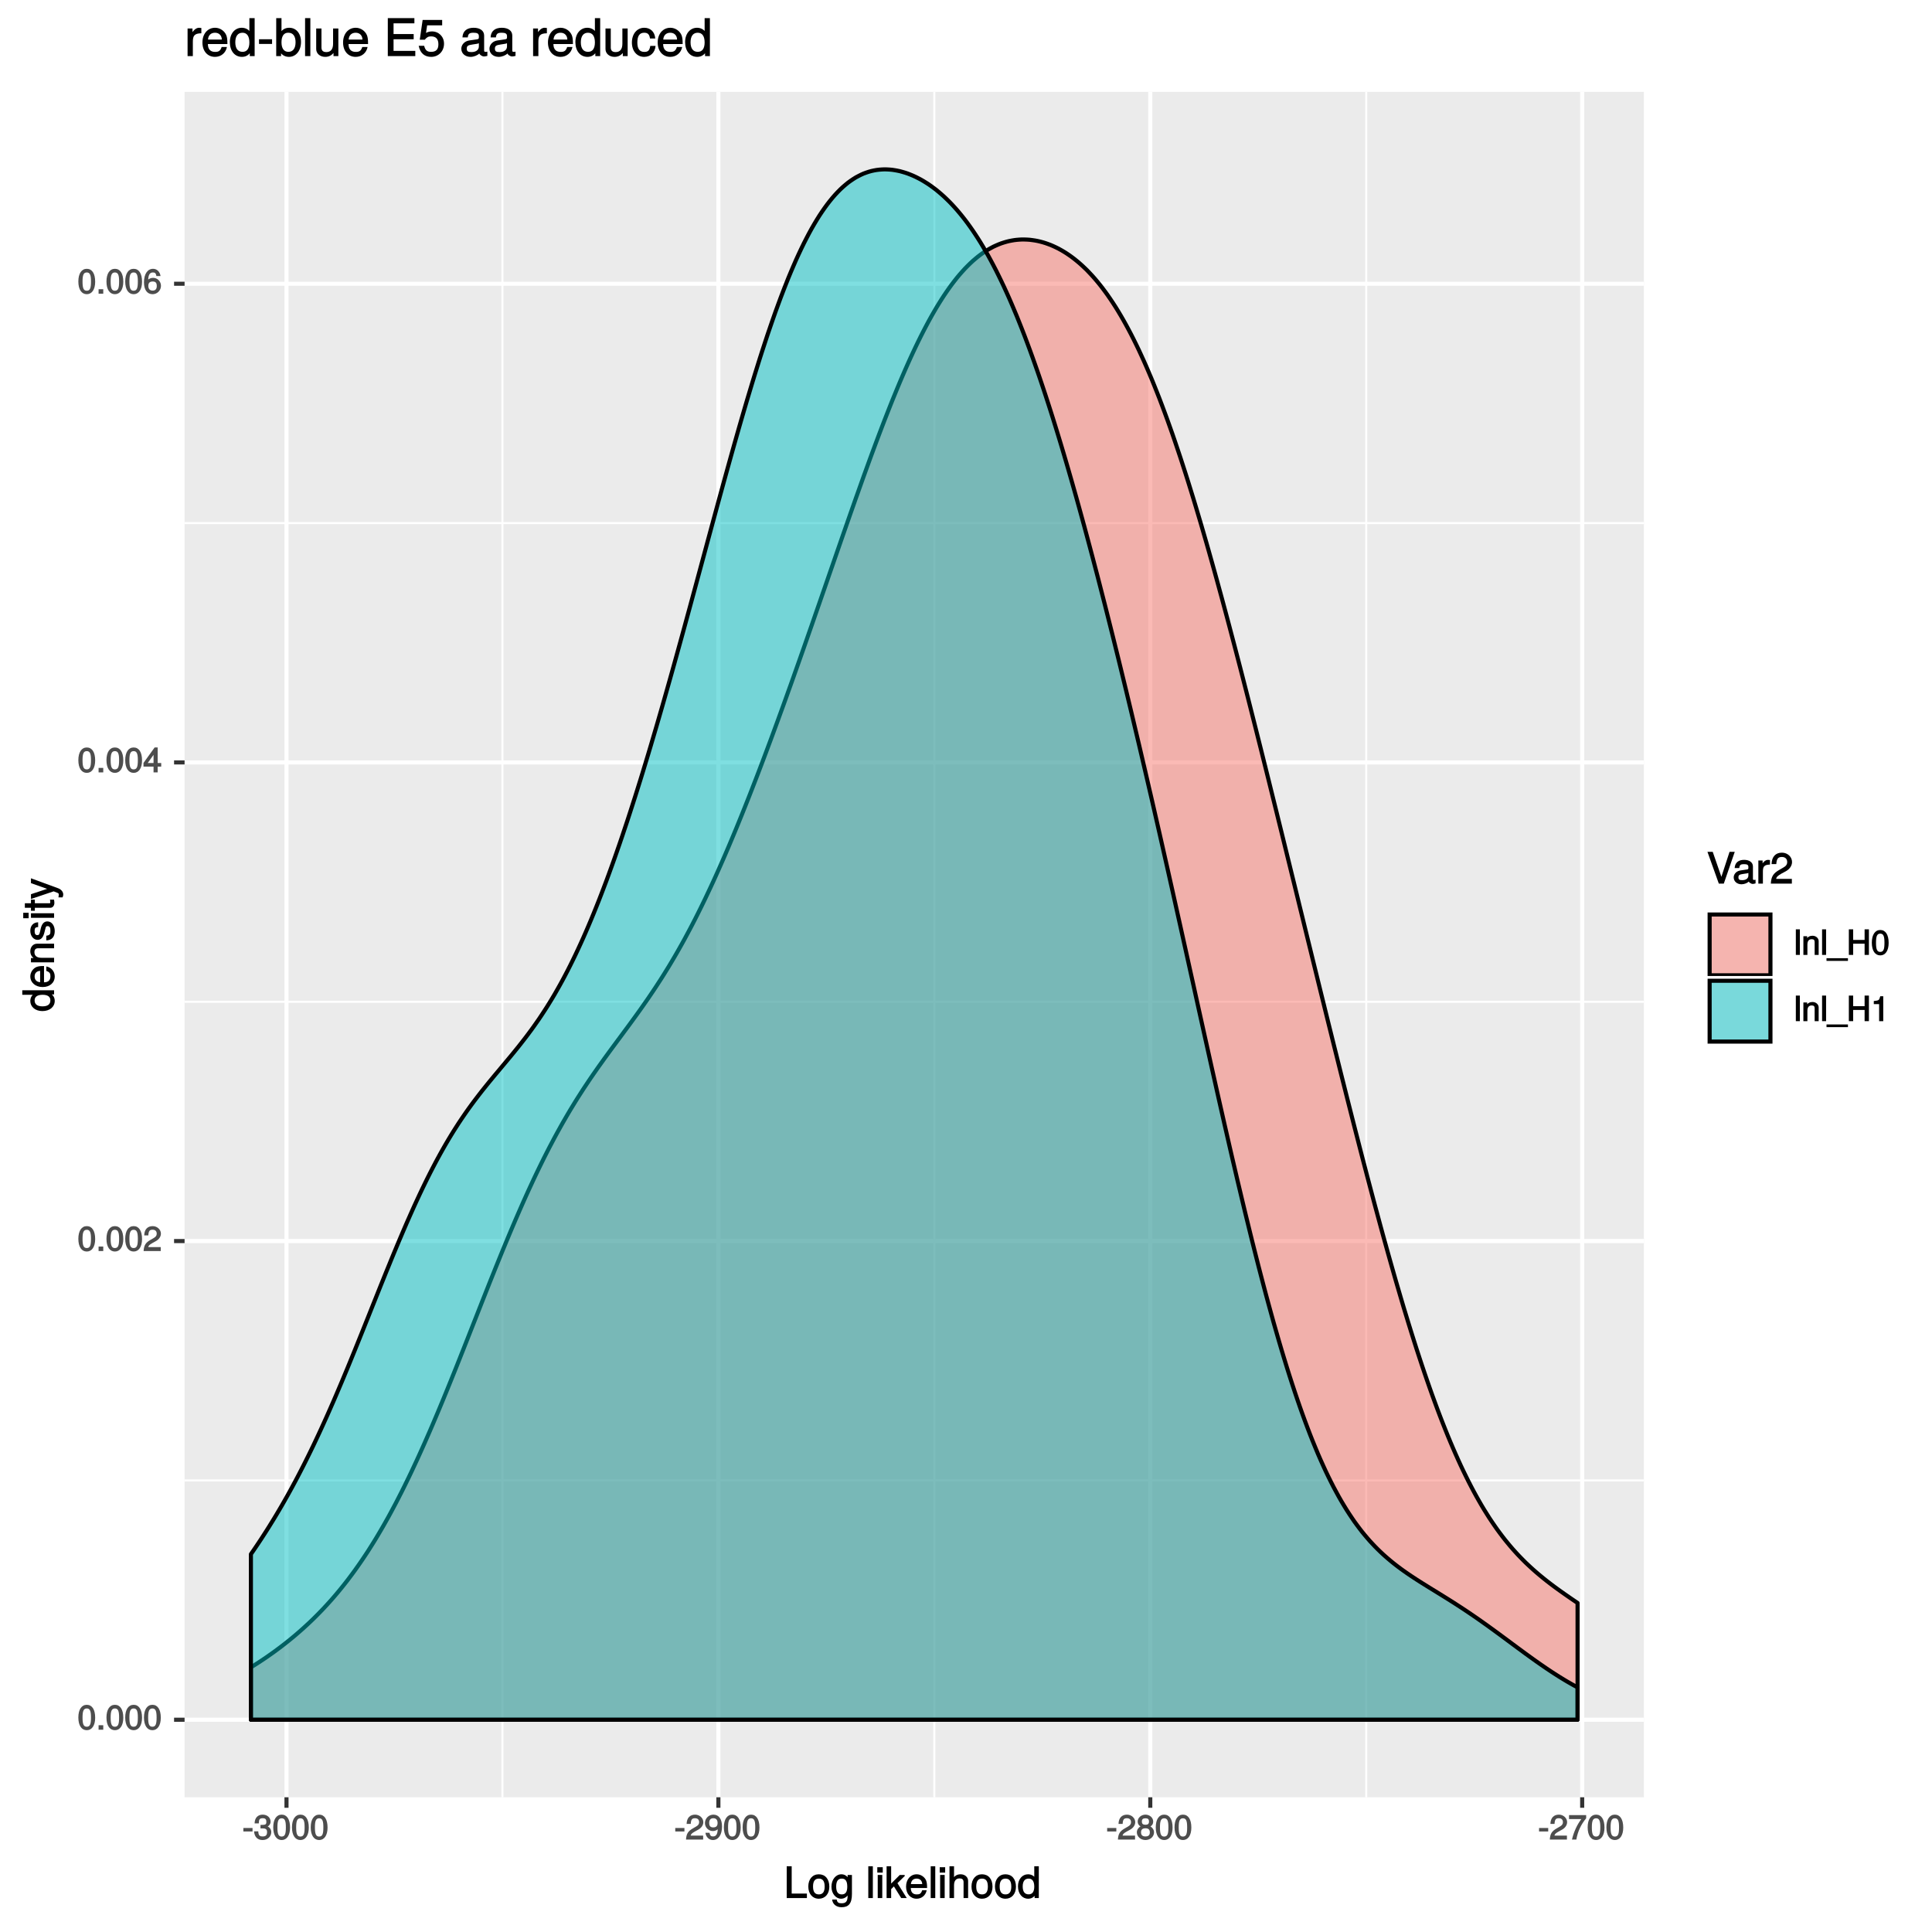 <?xml version="1.0" encoding="UTF-8"?>
<svg xmlns="http://www.w3.org/2000/svg" xmlns:xlink="http://www.w3.org/1999/xlink" width="504pt" height="504pt" viewBox="0 0 504 504" version="1.1">
<defs>
<g>
<symbol overflow="visible" id="glyph0-0">
<path style="stroke:none;" d=""/>
</symbol>
<symbol overflow="visible" id="glyph0-1">
<path style="stroke:none;" d="M 4.609 -3.125 C 4.609 -5.297 3.781 -6.5 2.422 -6.5 C 1.078 -6.5 0.219 -5.281 0.219 -3.188 C 0.219 -1.078 1.078 0.125 2.422 0.125 C 3.734 0.125 4.609 -1.078 4.609 -3.125 Z M 3.516 -3.203 C 3.516 -1.438 3.266 -0.781 2.406 -0.781 C 1.578 -0.781 1.312 -1.469 1.312 -3.172 C 1.312 -4.875 1.578 -5.547 2.422 -5.547 C 3.25 -5.547 3.516 -4.875 3.516 -3.203 Z M 3.516 -3.203 "/>
</symbol>
<symbol overflow="visible" id="glyph0-2">
<path style="stroke:none;" d="M 1.828 -0.125 L 1.828 -1.172 L 0.609 -1.172 L 0.609 0 L 1.828 0 Z M 1.828 -0.125 "/>
</symbol>
<symbol overflow="visible" id="glyph0-3">
<path style="stroke:none;" d="M 4.641 -4.547 C 4.641 -5.594 3.672 -6.5 2.5 -6.5 C 1.219 -6.5 0.328 -5.719 0.281 -4.078 L 1.359 -4.078 C 1.422 -5.25 1.703 -5.562 2.469 -5.562 C 3.172 -5.562 3.547 -5.188 3.547 -4.516 C 3.547 -4.031 3.297 -3.703 2.75 -3.391 L 1.938 -2.922 C 0.641 -2.188 0.219 -1.5 0.125 0 L 4.594 0 L 4.594 -1.031 L 1.344 -1.031 C 1.406 -1.406 1.641 -1.641 2.406 -2.078 L 3.281 -2.562 C 4.156 -3.031 4.641 -3.781 4.641 -4.547 Z M 4.641 -4.547 "/>
</symbol>
<symbol overflow="visible" id="glyph0-4">
<path style="stroke:none;" d="M 4.719 -1.625 L 4.719 -2.453 L 3.797 -2.453 L 3.797 -6.5 L 3 -6.5 L 0.094 -2.469 L 0.094 -1.5 L 2.719 -1.5 L 2.719 0 L 3.797 0 L 3.797 -1.5 L 4.719 -1.5 Z M 2.875 -2.453 L 1.203 -2.453 L 2.984 -4.953 L 2.719 -5.047 L 2.719 -2.453 Z M 2.875 -2.453 "/>
</symbol>
<symbol overflow="visible" id="glyph0-5">
<path style="stroke:none;" d="M 4.656 -2.062 C 4.656 -3.234 3.719 -4.141 2.609 -4.141 C 1.984 -4.141 1.391 -3.875 1.062 -3.406 L 1.312 -3.312 C 1.328 -4.844 1.672 -5.547 2.562 -5.547 C 3.109 -5.547 3.328 -5.344 3.469 -4.609 L 4.547 -4.609 C 4.375 -5.766 3.562 -6.5 2.609 -6.5 C 1.156 -6.5 0.219 -5.141 0.219 -2.969 C 0.219 -1.031 1.047 0.125 2.469 0.125 C 3.656 0.125 4.656 -0.844 4.656 -2.062 Z M 3.562 -2 C 3.562 -1.219 3.188 -0.812 2.484 -0.812 C 1.766 -0.812 1.359 -1.25 1.359 -2.047 C 1.359 -2.828 1.734 -3.188 2.5 -3.188 C 3.25 -3.188 3.562 -2.844 3.562 -2 Z M 3.562 -2 "/>
</symbol>
<symbol overflow="visible" id="glyph0-6">
<path style="stroke:none;" d="M 2.641 -2.25 L 2.641 -3.016 L 0.25 -3.016 L 0.25 -2.109 L 2.641 -2.109 Z M 2.641 -2.25 "/>
</symbol>
<symbol overflow="visible" id="glyph0-7">
<path style="stroke:none;" d="M 4.594 -1.938 C 4.594 -2.703 4.141 -3.266 3.391 -3.531 L 3.391 -3.266 C 3.969 -3.5 4.422 -4.031 4.422 -4.656 C 4.422 -5.734 3.547 -6.5 2.359 -6.5 C 1.109 -6.5 0.281 -5.688 0.25 -4.219 L 1.344 -4.219 C 1.359 -5.281 1.578 -5.562 2.375 -5.562 C 3.062 -5.562 3.312 -5.281 3.312 -4.625 C 3.312 -3.953 3.188 -3.812 1.781 -3.812 L 1.781 -2.906 L 2.359 -2.906 C 3.219 -2.906 3.5 -2.625 3.5 -1.938 C 3.5 -1.156 3.172 -0.812 2.359 -0.812 C 1.516 -0.812 1.266 -1.109 1.203 -2.141 L 0.109 -2.141 C 0.219 -0.625 1.062 0.125 2.344 0.125 C 3.625 0.125 4.594 -0.766 4.594 -1.938 Z M 4.594 -1.938 "/>
</symbol>
<symbol overflow="visible" id="glyph0-8">
<path style="stroke:none;" d="M 4.625 -3.391 C 4.625 -5.344 3.797 -6.5 2.375 -6.5 C 1.188 -6.5 0.172 -5.531 0.172 -4.297 C 0.172 -3.141 1.125 -2.219 2.25 -2.219 C 2.844 -2.219 3.375 -2.469 3.781 -2.953 L 3.516 -3.047 C 3.516 -1.531 3.172 -0.812 2.281 -0.812 C 1.734 -0.812 1.516 -1.031 1.359 -1.766 L 0.297 -1.766 C 0.453 -0.609 1.281 0.125 2.234 0.125 C 3.688 0.125 4.625 -1.234 4.625 -3.391 Z M 3.469 -4.312 C 3.469 -3.547 3.094 -3.172 2.344 -3.172 C 1.594 -3.172 1.281 -3.531 1.281 -4.359 C 1.281 -5.156 1.656 -5.562 2.359 -5.562 C 3.094 -5.562 3.469 -5.125 3.469 -4.312 Z M 3.469 -4.312 "/>
</symbol>
<symbol overflow="visible" id="glyph0-9">
<path style="stroke:none;" d="M 4.656 -1.891 C 4.656 -2.594 4.156 -3.203 3.719 -3.422 C 4.188 -3.703 4.438 -4.109 4.438 -4.703 C 4.438 -5.688 3.531 -6.5 2.422 -6.5 C 1.312 -6.5 0.391 -5.688 0.391 -4.703 C 0.391 -4.125 0.641 -3.719 1.125 -3.422 C 0.672 -3.203 0.172 -2.594 0.172 -1.906 C 0.172 -0.75 1.188 0.125 2.422 0.125 C 3.656 0.125 4.656 -0.75 4.656 -1.891 Z M 3.344 -4.688 C 3.344 -4.109 3.062 -3.859 2.422 -3.859 C 1.766 -3.859 1.484 -4.109 1.484 -4.703 C 1.484 -5.297 1.766 -5.547 2.422 -5.547 C 3.078 -5.547 3.344 -5.297 3.344 -4.688 Z M 3.562 -1.875 C 3.562 -1.141 3.188 -0.812 2.406 -0.812 C 1.641 -0.812 1.266 -1.156 1.266 -1.875 C 1.266 -2.609 1.641 -2.938 2.422 -2.938 C 3.188 -2.938 3.562 -2.609 3.562 -1.875 Z M 3.562 -1.875 "/>
</symbol>
<symbol overflow="visible" id="glyph0-10">
<path style="stroke:none;" d="M 4.719 -5.594 L 4.719 -6.375 L 0.25 -6.375 L 0.25 -5.344 L 3.469 -5.344 C 2.422 -4 1.5 -2.078 1.016 0 L 2.156 0 C 2.531 -2.141 3.375 -3.938 4.719 -5.547 Z M 4.719 -5.594 "/>
</symbol>
<symbol overflow="visible" id="glyph0-11">
<path style="stroke:none;" d="M 1.484 -0.125 L 1.484 -6.672 L 0.438 -6.672 L 0.438 0 L 1.484 0 Z M 1.484 -0.125 "/>
</symbol>
<symbol overflow="visible" id="glyph0-12">
<path style="stroke:none;" d="M 4.438 -0.125 L 4.438 -3.609 C 4.438 -4.375 3.719 -5 2.828 -5 C 2.141 -5 1.578 -4.703 1.172 -4.062 L 1.438 -3.969 L 1.438 -4.875 L 0.453 -4.875 L 0.453 0 L 1.5 0 L 1.5 -2.672 C 1.5 -3.609 1.859 -4.094 2.609 -4.094 C 3.188 -4.094 3.391 -3.875 3.391 -3.328 L 3.391 0 L 4.438 0 Z M 4.438 -0.125 "/>
</symbol>
<symbol overflow="visible" id="glyph0-13">
<path style="stroke:none;" d="M 5.234 1.422 L 5.234 0.859 L -0.359 0.859 L -0.359 1.562 L 5.234 1.562 Z M 5.234 1.422 "/>
</symbol>
<symbol overflow="visible" id="glyph0-14">
<path style="stroke:none;" d="M 5.812 -0.125 L 5.812 -6.672 L 4.688 -6.672 L 4.688 -3.906 L 1.703 -3.906 L 1.703 -6.672 L 0.578 -6.672 L 0.578 0 L 1.703 0 L 1.703 -2.922 L 4.688 -2.922 L 4.688 0 L 5.812 0 Z M 5.812 -0.125 "/>
</symbol>
<symbol overflow="visible" id="glyph0-15">
<path style="stroke:none;" d="M 3.203 -0.125 L 3.203 -6.5 L 2.422 -6.5 C 2.109 -5.406 2.094 -5.406 0.734 -5.25 L 0.734 -4.438 L 2.125 -4.438 L 2.125 0 L 3.203 0 Z M 3.203 -0.125 "/>
</symbol>
<symbol overflow="visible" id="glyph1-0">
<path style="stroke:none;" d=""/>
</symbol>
<symbol overflow="visible" id="glyph1-1">
<path style="stroke:none;" d="M 6 -0.125 L 6 -1.172 L 2.031 -1.172 L 2.031 -8.297 L 0.734 -8.297 L 0.734 0 L 6 0 Z M 6 -0.125 "/>
</symbol>
<symbol overflow="visible" id="glyph1-2">
<path style="stroke:none;" d="M 5.734 -2.969 C 5.734 -4.969 4.656 -6.203 2.984 -6.203 C 1.375 -6.203 0.25 -4.953 0.25 -3.016 C 0.25 -1.078 1.359 0.172 3 0.172 C 4.625 0.172 5.734 -1.078 5.734 -2.969 Z M 4.516 -2.984 C 4.516 -1.625 4.016 -0.953 3 -0.953 C 1.984 -0.953 1.484 -1.609 1.484 -3.016 C 1.484 -4.406 1.984 -5.078 3 -5.078 C 4.031 -5.078 4.516 -4.406 4.516 -2.984 Z M 4.516 -2.984 "/>
</symbol>
<symbol overflow="visible" id="glyph1-3">
<path style="stroke:none;" d="M 5.516 -1.078 L 5.516 -6.031 L 4.391 -6.031 L 4.391 -5.062 L 4.625 -5.156 C 4.156 -5.844 3.516 -6.203 2.766 -6.203 C 1.312 -6.203 0.172 -4.828 0.172 -2.953 C 0.172 -1.141 1.344 0.172 2.688 0.172 C 3.422 0.172 4.016 -0.172 4.625 -0.906 L 4.391 -1 L 4.391 -0.609 C 4.391 0.906 3.906 1.359 2.844 1.359 C 2.109 1.359 1.688 1.234 1.547 0.391 L 0.359 0.391 C 0.469 1.609 1.453 2.391 2.812 2.391 C 4.609 2.391 5.516 1.469 5.516 -1.078 Z M 4.297 -2.984 C 4.297 -1.609 3.844 -0.953 2.875 -0.953 C 1.875 -0.953 1.406 -1.609 1.406 -3.016 C 1.406 -4.406 1.891 -5.078 2.875 -5.078 C 3.859 -5.078 4.297 -4.375 4.297 -2.984 Z M 4.297 -2.984 "/>
</symbol>
<symbol overflow="visible" id="glyph1-4">
<path style="stroke:none;" d=""/>
</symbol>
<symbol overflow="visible" id="glyph1-5">
<path style="stroke:none;" d="M 1.797 -0.125 L 1.797 -8.297 L 0.609 -8.297 L 0.609 0 L 1.797 0 Z M 1.797 -0.125 "/>
</symbol>
<symbol overflow="visible" id="glyph1-6">
<path style="stroke:none;" d="M 1.812 -0.125 L 1.812 -6.031 L 0.625 -6.031 L 0.625 0 L 1.812 0 Z M 1.938 -6.766 L 1.938 -8.047 L 0.516 -8.047 L 0.516 -6.641 L 1.938 -6.641 Z M 1.938 -6.766 "/>
</symbol>
<symbol overflow="visible" id="glyph1-7">
<path style="stroke:none;" d="M 5.609 -0.234 L 3.328 -3.891 L 5.266 -5.797 L 5.172 -6.031 L 3.938 -6.031 L 1.453 -3.547 L 1.688 -3.453 L 1.688 -8.297 L 0.5 -8.297 L 0.5 0 L 1.688 0 L 1.688 -2.328 L 2.406 -3.047 L 4.312 0 L 5.766 0 Z M 5.609 -0.234 "/>
</symbol>
<symbol overflow="visible" id="glyph1-8">
<path style="stroke:none;" d="M 5.781 -2.75 C 5.781 -3.594 5.703 -4.109 5.547 -4.547 C 5.172 -5.484 4.156 -6.203 3.078 -6.203 C 1.469 -6.203 0.297 -4.875 0.297 -2.984 C 0.297 -1.094 1.438 0.172 3.062 0.172 C 4.375 0.172 5.422 -0.719 5.672 -2.031 L 4.5 -2.031 C 4.203 -1.125 3.828 -0.953 3.094 -0.953 C 2.141 -0.953 1.547 -1.438 1.531 -2.625 L 5.781 -2.625 Z M 4.75 -3.469 C 4.75 -3.469 4.562 -3.625 4.578 -3.641 L 1.562 -3.641 C 1.625 -4.516 2.141 -5.078 3.062 -5.078 C 3.969 -5.078 4.516 -4.469 4.516 -3.562 Z M 4.75 -3.469 "/>
</symbol>
<symbol overflow="visible" id="glyph1-9">
<path style="stroke:none;" d="M 5.484 -0.125 L 5.484 -4.484 C 5.484 -5.453 4.656 -6.203 3.531 -6.203 C 2.719 -6.203 2.125 -5.906 1.578 -5.203 L 1.812 -5.109 L 1.812 -8.297 L 0.625 -8.297 L 0.625 0 L 1.812 0 L 1.812 -3.312 C 1.812 -4.484 2.297 -5.125 3.25 -5.125 C 3.891 -5.125 4.297 -4.891 4.297 -4.125 L 4.297 0 L 5.484 0 Z M 5.484 -0.125 "/>
</symbol>
<symbol overflow="visible" id="glyph1-10">
<path style="stroke:none;" d="M 5.578 -0.125 L 5.578 -8.297 L 4.391 -8.297 L 4.391 -5.172 L 4.625 -5.266 C 4.234 -5.859 3.531 -6.203 2.766 -6.203 C 1.266 -6.203 0.141 -4.906 0.141 -3.062 C 0.141 -1.125 1.25 0.172 2.797 0.172 C 3.594 0.172 4.219 -0.172 4.719 -0.875 L 4.484 -0.984 L 4.484 0 L 5.578 0 Z M 4.391 -2.984 C 4.391 -1.656 3.891 -0.969 2.922 -0.969 C 1.906 -0.969 1.375 -1.672 1.375 -3.016 C 1.375 -4.359 1.906 -5.078 2.922 -5.078 C 3.906 -5.078 4.391 -4.328 4.391 -2.984 Z M 4.391 -2.984 "/>
</symbol>
<symbol overflow="visible" id="glyph1-11">
<path style="stroke:none;" d="M 7.094 -8.297 L 5.906 -8.297 L 3.641 -1.359 L 3.922 -1.359 L 1.516 -8.297 L 0.141 -8.297 L 3.109 0 L 4.406 0 L 7.266 -8.297 Z M 7.094 -8.297 "/>
</symbol>
<symbol overflow="visible" id="glyph1-12">
<path style="stroke:none;" d="M 6.016 -0.156 L 6.016 -1.016 C 5.781 -0.969 5.734 -0.969 5.688 -0.969 C 5.375 -0.969 5.328 -0.984 5.328 -1.281 L 5.328 -4.484 C 5.328 -5.516 4.438 -6.203 3.031 -6.203 C 1.625 -6.203 0.625 -5.516 0.562 -4.062 L 1.766 -4.062 C 1.844 -4.891 2.141 -5.078 2.984 -5.078 C 3.812 -5.078 4.141 -4.906 4.141 -4.359 L 4.141 -4.109 C 4.141 -3.734 4.047 -3.703 3.328 -3.625 C 2.031 -3.453 1.828 -3.406 1.469 -3.266 C 0.797 -2.984 0.312 -2.328 0.312 -1.625 C 0.312 -0.578 1.188 0.172 2.359 0.172 C 3.094 0.172 3.891 -0.172 4.234 -0.531 C 4.266 -0.375 4.812 0.078 5.266 0.078 C 5.438 0.078 5.594 0.062 6.016 -0.062 Z M 4.141 -2.125 C 4.141 -1.297 3.438 -0.906 2.547 -0.906 C 1.844 -0.906 1.547 -1.016 1.547 -1.656 C 1.547 -2.25 1.828 -2.391 2.812 -2.531 C 3.766 -2.656 3.969 -2.703 4.141 -2.781 Z M 4.141 -2.125 "/>
</symbol>
<symbol overflow="visible" id="glyph1-13">
<path style="stroke:none;" d="M 3.656 -5.094 L 3.656 -6.156 C 3.375 -6.188 3.297 -6.203 3.172 -6.203 C 2.578 -6.203 2.031 -5.812 1.5 -4.953 L 1.734 -4.844 L 1.734 -6.031 L 0.625 -6.031 L 0.625 0 L 1.812 0 L 1.812 -3.125 C 1.812 -4.422 2.109 -4.938 3.656 -4.969 Z M 3.656 -5.094 "/>
</symbol>
<symbol overflow="visible" id="glyph1-14">
<path style="stroke:none;" d="M 5.75 -5.641 C 5.75 -6.969 4.594 -8.078 3.125 -8.078 C 1.531 -8.078 0.469 -7.109 0.406 -5.094 L 1.641 -5.094 C 1.734 -6.531 2.141 -6.953 3.094 -6.953 C 3.969 -6.953 4.484 -6.453 4.484 -5.625 C 4.484 -5 4.172 -4.578 3.469 -4.188 L 2.469 -3.609 C 0.844 -2.688 0.312 -1.844 0.219 0 L 5.703 0 L 5.703 -1.234 L 1.609 -1.234 C 1.688 -1.734 2 -2.031 2.953 -2.594 L 4.062 -3.188 C 5.141 -3.766 5.75 -4.688 5.75 -5.641 Z M 5.75 -5.641 "/>
</symbol>
<symbol overflow="visible" id="glyph2-0">
<path style="stroke:none;" d=""/>
</symbol>
<symbol overflow="visible" id="glyph2-1">
<path style="stroke:none;" d="M -0.125 -5.578 L -8.297 -5.578 L -8.297 -4.391 L -5.172 -4.391 L -5.266 -4.625 C -5.859 -4.234 -6.203 -3.531 -6.203 -2.766 C -6.203 -1.266 -4.906 -0.141 -3.062 -0.141 C -1.125 -0.141 0.172 -1.25 0.172 -2.797 C 0.172 -3.594 -0.172 -4.219 -0.875 -4.719 L -0.984 -4.484 L 0 -4.484 L 0 -5.578 Z M -2.984 -4.391 C -1.656 -4.391 -0.969 -3.891 -0.969 -2.922 C -0.969 -1.906 -1.672 -1.375 -3.016 -1.375 C -4.359 -1.375 -5.078 -1.906 -5.078 -2.922 C -5.078 -3.906 -4.328 -4.391 -2.984 -4.391 Z M -2.984 -4.391 "/>
</symbol>
<symbol overflow="visible" id="glyph2-2">
<path style="stroke:none;" d="M -2.75 -5.781 C -3.594 -5.781 -4.109 -5.703 -4.547 -5.547 C -5.484 -5.172 -6.203 -4.156 -6.203 -3.078 C -6.203 -1.469 -4.875 -0.297 -2.984 -0.297 C -1.094 -0.297 0.172 -1.438 0.172 -3.062 C 0.172 -4.375 -0.719 -5.422 -2.031 -5.672 L -2.031 -4.5 C -1.125 -4.203 -0.953 -3.828 -0.953 -3.094 C -0.953 -2.141 -1.438 -1.547 -2.625 -1.531 L -2.625 -5.781 Z M -3.469 -4.75 C -3.469 -4.75 -3.625 -4.562 -3.641 -4.578 L -3.641 -1.562 C -4.516 -1.625 -5.078 -2.141 -5.078 -3.062 C -5.078 -3.969 -4.469 -4.516 -3.562 -4.516 Z M -3.469 -4.75 "/>
</symbol>
<symbol overflow="visible" id="glyph2-3">
<path style="stroke:none;" d="M -0.125 -5.484 L -4.484 -5.484 C -5.438 -5.484 -6.203 -4.641 -6.203 -3.531 C -6.203 -2.672 -5.828 -2.031 -5.031 -1.516 L -4.922 -1.75 L -6.031 -1.75 L -6.031 -0.625 L 0 -0.625 L 0 -1.812 L -3.312 -1.812 C -4.484 -1.812 -5.125 -2.328 -5.125 -3.25 C -5.125 -3.984 -4.812 -4.297 -4.125 -4.297 L 0 -4.297 L 0 -5.484 Z M -0.125 -5.484 "/>
</symbol>
<symbol overflow="visible" id="glyph2-4">
<path style="stroke:none;" d="M -1.75 -5.188 C -2.609 -5.188 -3.172 -4.562 -3.453 -3.422 L -3.656 -2.547 C -3.844 -1.797 -3.938 -1.609 -4.344 -1.609 C -4.875 -1.609 -5.078 -1.953 -5.078 -2.688 C -5.078 -3.438 -4.891 -3.688 -4.156 -3.703 L -4.156 -4.953 C -5.422 -4.938 -6.203 -4.062 -6.203 -2.734 C -6.203 -1.391 -5.375 -0.375 -4.297 -0.375 C -3.406 -0.375 -2.844 -0.984 -2.516 -2.344 L -2.297 -3.203 C -2.141 -3.844 -2.094 -3.953 -1.672 -3.953 C -1.141 -3.953 -0.953 -3.547 -0.953 -2.75 C -0.953 -1.922 -1.016 -1.594 -2.031 -1.453 L -2.031 -0.234 C -0.562 -0.281 0.172 -1.172 0.172 -2.672 C 0.172 -4.125 -0.641 -5.188 -1.75 -5.188 Z M -1.75 -5.188 "/>
</symbol>
<symbol overflow="visible" id="glyph2-5">
<path style="stroke:none;" d="M -0.125 -1.812 L -6.031 -1.812 L -6.031 -0.625 L 0 -0.625 L 0 -1.812 Z M -6.766 -1.938 L -8.047 -1.938 L -8.047 -0.516 L -6.641 -0.516 L -6.641 -1.938 Z M -6.766 -1.938 "/>
</symbol>
<symbol overflow="visible" id="glyph2-6">
<path style="stroke:none;" d="M -0.125 -2.922 L -1.078 -2.922 C -1.016 -2.672 -1 -2.531 -1 -2.359 C -1 -1.953 -0.969 -1.984 -1.375 -1.984 L -5.016 -1.984 L -5.016 -2.922 L -6.031 -2.922 L -6.031 -1.984 L -7.625 -1.984 L -7.625 -0.797 L -6.031 -0.797 L -6.031 -0.016 L -5.016 -0.016 L -5.016 -0.797 L -0.969 -0.797 C -0.391 -0.797 0.078 -1.328 0.078 -2.047 C 0.078 -2.266 0.062 -2.484 -0.016 -2.922 Z M -0.125 -2.922 "/>
</symbol>
<symbol overflow="visible" id="glyph2-7">
<path style="stroke:none;" d="M -6.031 -5.266 L -6.031 -4.172 L -1.406 -2.531 L -1.406 -2.812 L -6.031 -1.281 L -6.031 -0.031 L -0.109 -2.031 L 0.797 -1.672 C 1.203 -1.516 1.219 -1.469 1.219 -1.078 C 1.219 -0.953 1.203 -0.797 1.141 -0.453 L 2.203 -0.453 C 2.328 -0.688 2.391 -0.969 2.391 -1.203 C 2.391 -1.859 1.906 -2.516 1.078 -2.828 L -6.031 -5.438 Z M -6.031 -5.266 "/>
</symbol>
<symbol overflow="visible" id="glyph3-0">
<path style="stroke:none;" d=""/>
</symbol>
<symbol overflow="visible" id="glyph3-1">
<path style="stroke:none;" d="M 4.375 -6.094 L 4.375 -7.328 C 4.047 -7.375 3.969 -7.391 3.812 -7.391 C 3.109 -7.391 2.453 -6.922 1.828 -5.891 L 2.062 -5.797 L 2.062 -7.203 L 0.781 -7.203 L 0.781 0 L 2.156 0 L 2.156 -3.719 C 2.156 -5.281 2.531 -5.922 4.375 -5.953 Z M 4.375 -6.094 "/>
</symbol>
<symbol overflow="visible" id="glyph3-2">
<path style="stroke:none;" d="M 6.906 -3.281 C 6.906 -4.281 6.828 -4.906 6.625 -5.422 C 6.172 -6.562 4.984 -7.391 3.703 -7.391 C 1.766 -7.391 0.391 -5.828 0.391 -3.547 C 0.391 -1.281 1.734 0.203 3.672 0.203 C 5.25 0.203 6.484 -0.828 6.781 -2.375 L 5.406 -2.375 C 5.062 -1.328 4.594 -1.094 3.703 -1.094 C 2.562 -1.094 1.828 -1.688 1.812 -3.141 L 6.906 -3.141 Z M 5.688 -4.156 C 5.688 -4.156 5.5 -4.297 5.5 -4.312 L 1.844 -4.312 C 1.922 -5.406 2.578 -6.094 3.688 -6.094 C 4.766 -6.094 5.453 -5.328 5.453 -4.25 Z M 5.688 -4.156 "/>
</symbol>
<symbol overflow="visible" id="glyph3-3">
<path style="stroke:none;" d="M 6.672 -0.125 L 6.672 -9.906 L 5.297 -9.906 L 5.297 -6.172 L 5.531 -6.266 C 5.062 -6.969 4.234 -7.391 3.312 -7.391 C 1.516 -7.391 0.203 -5.859 0.203 -3.656 C 0.203 -1.328 1.484 0.203 3.359 0.203 C 4.297 0.203 5.062 -0.203 5.656 -1.062 L 5.406 -1.156 L 5.406 0 L 6.672 0 Z M 5.297 -3.562 C 5.297 -1.969 4.672 -1.109 3.516 -1.109 C 2.297 -1.109 1.625 -1.984 1.625 -3.594 C 1.625 -5.203 2.297 -6.094 3.5 -6.094 C 4.688 -6.094 5.297 -5.156 5.297 -3.562 Z M 5.297 -3.562 "/>
</symbol>
<symbol overflow="visible" id="glyph3-4">
<path style="stroke:none;" d="M 3.875 -3.297 L 3.875 -4.391 L 0.469 -4.391 L 0.469 -3.172 L 3.875 -3.172 Z M 3.875 -3.297 "/>
</symbol>
<symbol overflow="visible" id="glyph3-5">
<path style="stroke:none;" d="M 7.031 -3.672 C 7.031 -5.922 5.766 -7.391 3.953 -7.391 C 3 -7.391 2.219 -6.984 1.703 -6.203 L 1.938 -6.109 L 1.938 -9.906 L 0.562 -9.906 L 0.562 0 L 1.828 0 L 1.828 -1.125 L 1.594 -1.031 C 2.125 -0.219 2.938 0.203 3.891 0.203 C 5.719 0.203 7.031 -1.422 7.031 -3.672 Z M 5.609 -3.609 C 5.609 -2.031 4.938 -1.109 3.734 -1.109 C 2.578 -1.109 1.938 -2.016 1.938 -3.594 C 1.938 -5.219 2.578 -6.141 3.734 -6.094 C 4.969 -6.094 5.609 -5.156 5.609 -3.609 Z M 5.609 -3.609 "/>
</symbol>
<symbol overflow="visible" id="glyph3-6">
<path style="stroke:none;" d="M 2.125 -0.125 L 2.125 -9.906 L 0.75 -9.906 L 0.75 0 L 2.125 0 Z M 2.125 -0.125 "/>
</symbol>
<symbol overflow="visible" id="glyph3-7">
<path style="stroke:none;" d="M 6.5 -0.125 L 6.5 -7.203 L 5.125 -7.203 L 5.125 -3.234 C 5.125 -1.828 4.531 -1.047 3.375 -1.047 C 2.516 -1.047 2.094 -1.422 2.094 -2.25 L 2.094 -7.203 L 0.719 -7.203 L 0.719 -1.828 C 0.719 -0.672 1.719 0.203 3.062 0.203 C 4.078 0.203 4.812 -0.203 5.469 -1.109 L 5.234 -1.203 L 5.234 0 L 6.5 0 Z M 6.5 -0.125 "/>
</symbol>
<symbol overflow="visible" id="glyph3-8">
<path style="stroke:none;" d=""/>
</symbol>
<symbol overflow="visible" id="glyph3-9">
<path style="stroke:none;" d="M 8.219 -0.125 L 8.219 -1.359 L 2.547 -1.359 L 2.547 -4.391 L 7.797 -4.391 L 7.797 -5.75 L 2.547 -5.75 L 2.547 -8.547 L 7.984 -8.547 L 7.984 -9.906 L 1.047 -9.906 L 1.047 0 L 8.219 0 Z M 8.219 -0.125 "/>
</symbol>
<symbol overflow="visible" id="glyph3-10">
<path style="stroke:none;" d="M 6.906 -3.234 C 6.906 -5.078 5.547 -6.438 3.75 -6.438 C 3.094 -6.438 2.453 -6.219 2.203 -6.031 L 2.5 -8.016 L 6.422 -8.016 L 6.422 -9.438 L 1.328 -9.438 L 0.578 -4.266 L 1.875 -4.266 C 2.453 -4.953 2.812 -5.141 3.531 -5.141 C 4.797 -5.141 5.438 -4.469 5.438 -3.078 C 5.438 -1.734 4.812 -1.109 3.531 -1.109 C 2.516 -1.109 2.031 -1.484 1.719 -2.688 L 0.297 -2.688 C 0.703 -0.672 1.906 0.203 3.562 0.203 C 5.453 0.203 6.906 -1.25 6.906 -3.234 Z M 6.906 -3.234 "/>
</symbol>
<symbol overflow="visible" id="glyph3-11">
<path style="stroke:none;" d="M 7.203 -0.156 L 7.203 -1.156 C 6.938 -1.109 6.891 -1.109 6.828 -1.109 C 6.438 -1.109 6.359 -1.156 6.359 -1.5 L 6.359 -5.359 C 6.359 -6.594 5.328 -7.391 3.625 -7.391 C 1.953 -7.391 0.781 -6.609 0.703 -4.875 L 2.094 -4.875 C 2.188 -5.844 2.562 -6.094 3.594 -6.094 C 4.578 -6.094 4.984 -5.859 4.984 -5.203 L 4.984 -4.906 C 4.984 -4.453 4.859 -4.391 3.984 -4.297 C 2.422 -4.094 2.188 -4.047 1.766 -3.875 C 0.969 -3.531 0.406 -2.766 0.406 -1.922 C 0.406 -0.672 1.422 0.203 2.828 0.203 C 3.703 0.203 4.656 -0.219 5.094 -0.672 C 5.156 -0.422 5.766 0.094 6.312 0.094 C 6.531 0.094 6.703 0.062 7.203 -0.047 Z M 4.984 -2.516 C 4.984 -1.531 4.125 -1.047 3.062 -1.047 C 2.203 -1.047 1.828 -1.203 1.828 -1.953 C 1.828 -2.688 2.188 -2.859 3.359 -3.031 C 4.531 -3.188 4.766 -3.25 4.984 -3.359 Z M 4.984 -2.516 "/>
</symbol>
<symbol overflow="visible" id="glyph3-12">
<path style="stroke:none;" d="M 6.297 -2.656 L 5.062 -2.656 C 4.859 -1.406 4.438 -1.094 3.5 -1.094 C 2.281 -1.094 1.688 -1.891 1.688 -3.531 C 1.688 -5.25 2.266 -6.094 3.469 -6.094 C 4.391 -6.094 4.828 -5.688 4.984 -4.594 L 6.359 -4.594 C 6.219 -6.422 5.031 -7.391 3.484 -7.391 C 1.625 -7.391 0.266 -5.828 0.266 -3.531 C 0.266 -1.297 1.594 0.203 3.469 0.203 C 5.125 0.203 6.297 -0.922 6.438 -2.656 Z M 6.297 -2.656 "/>
</symbol>
</g>
<clipPath id="clip1">
  <path d="M 48.152 23.957 L 429 23.957 L 429 469 L 48.152 469 Z M 48.152 23.957 "/>
</clipPath>
<clipPath id="clip2">
  <path d="M 48.152 385 L 429.844 385 L 429.844 387 L 48.152 387 Z M 48.152 385 "/>
</clipPath>
<clipPath id="clip3">
  <path d="M 48.152 261 L 429.844 261 L 429.844 262 L 48.152 262 Z M 48.152 261 "/>
</clipPath>
<clipPath id="clip4">
  <path d="M 48.152 136 L 429.844 136 L 429.844 137 L 48.152 137 Z M 48.152 136 "/>
</clipPath>
<clipPath id="clip5">
  <path d="M 130 23.957 L 132 23.957 L 132 469.848 L 130 469.848 Z M 130 23.957 "/>
</clipPath>
<clipPath id="clip6">
  <path d="M 243 23.957 L 245 23.957 L 245 469.848 L 243 469.848 Z M 243 23.957 "/>
</clipPath>
<clipPath id="clip7">
  <path d="M 356 23.957 L 357 23.957 L 357 469.848 L 356 469.848 Z M 356 23.957 "/>
</clipPath>
<clipPath id="clip8">
  <path d="M 48.152 448 L 429.844 448 L 429.844 450 L 48.152 450 Z M 48.152 448 "/>
</clipPath>
<clipPath id="clip9">
  <path d="M 48.152 323 L 429.844 323 L 429.844 325 L 48.152 325 Z M 48.152 323 "/>
</clipPath>
<clipPath id="clip10">
  <path d="M 48.152 198 L 429.844 198 L 429.844 200 L 48.152 200 Z M 48.152 198 "/>
</clipPath>
<clipPath id="clip11">
  <path d="M 48.152 73 L 429.844 73 L 429.844 75 L 48.152 75 Z M 48.152 73 "/>
</clipPath>
<clipPath id="clip12">
  <path d="M 74 23.957 L 76 23.957 L 76 469.848 L 74 469.848 Z M 74 23.957 "/>
</clipPath>
<clipPath id="clip13">
  <path d="M 186 23.957 L 188 23.957 L 188 469.848 L 186 469.848 Z M 186 23.957 "/>
</clipPath>
<clipPath id="clip14">
  <path d="M 299 23.957 L 301 23.957 L 301 469.848 L 299 469.848 Z M 299 23.957 "/>
</clipPath>
<clipPath id="clip15">
  <path d="M 412 23.957 L 414 23.957 L 414 469.848 L 412 469.848 Z M 412 23.957 "/>
</clipPath>
</defs>
<g id="surface806">
<rect x="0" y="0" width="504" height="504" style="fill:rgb(100%,100%,100%);fill-opacity:1;stroke:none;"/>
<rect x="0" y="0" width="504" height="504" style="fill:rgb(100%,100%,100%);fill-opacity:1;stroke:none;"/>
<path style="fill:none;stroke-width:1.067;stroke-linecap:round;stroke-linejoin:round;stroke:rgb(100%,100%,100%);stroke-opacity:1;stroke-miterlimit:10;" d="M 0 504 L 504 504 L 504 0 L 0 0 Z M 0 504 "/>
<g clip-path="url(#clip1)" clip-rule="nonzero">
<path style=" stroke:none;fill-rule:nonzero;fill:rgb(92.157%,92.157%,92.157%);fill-opacity:1;" d="M 48.152 468.848 L 428.844 468.848 L 428.844 23.957 L 48.152 23.957 Z M 48.152 468.848 "/>
</g>
<g clip-path="url(#clip2)" clip-rule="nonzero">
<path style="fill:none;stroke-width:0.533;stroke-linecap:butt;stroke-linejoin:round;stroke:rgb(100%,100%,100%);stroke-opacity:1;stroke-miterlimit:10;" d="M 48.152 386.191 L 428.844 386.191 "/>
</g>
<g clip-path="url(#clip3)" clip-rule="nonzero">
<path style="fill:none;stroke-width:0.533;stroke-linecap:butt;stroke-linejoin:round;stroke:rgb(100%,100%,100%);stroke-opacity:1;stroke-miterlimit:10;" d="M 48.152 261.324 L 428.844 261.324 "/>
</g>
<g clip-path="url(#clip4)" clip-rule="nonzero">
<path style="fill:none;stroke-width:0.533;stroke-linecap:butt;stroke-linejoin:round;stroke:rgb(100%,100%,100%);stroke-opacity:1;stroke-miterlimit:10;" d="M 48.152 136.457 L 428.844 136.457 "/>
</g>
<g clip-path="url(#clip5)" clip-rule="nonzero">
<path style="fill:none;stroke-width:0.533;stroke-linecap:butt;stroke-linejoin:round;stroke:rgb(100%,100%,100%);stroke-opacity:1;stroke-miterlimit:10;" d="M 131.07 468.848 L 131.07 23.957 "/>
</g>
<g clip-path="url(#clip6)" clip-rule="nonzero">
<path style="fill:none;stroke-width:0.533;stroke-linecap:butt;stroke-linejoin:round;stroke:rgb(100%,100%,100%);stroke-opacity:1;stroke-miterlimit:10;" d="M 243.738 468.848 L 243.738 23.957 "/>
</g>
<g clip-path="url(#clip7)" clip-rule="nonzero">
<path style="fill:none;stroke-width:0.533;stroke-linecap:butt;stroke-linejoin:round;stroke:rgb(100%,100%,100%);stroke-opacity:1;stroke-miterlimit:10;" d="M 356.406 468.848 L 356.406 23.957 "/>
</g>
<g clip-path="url(#clip8)" clip-rule="nonzero">
<path style="fill:none;stroke-width:1.067;stroke-linecap:butt;stroke-linejoin:round;stroke:rgb(100%,100%,100%);stroke-opacity:1;stroke-miterlimit:10;" d="M 48.152 448.629 L 428.844 448.629 "/>
</g>
<g clip-path="url(#clip9)" clip-rule="nonzero">
<path style="fill:none;stroke-width:1.067;stroke-linecap:butt;stroke-linejoin:round;stroke:rgb(100%,100%,100%);stroke-opacity:1;stroke-miterlimit:10;" d="M 48.152 323.758 L 428.844 323.758 "/>
</g>
<g clip-path="url(#clip10)" clip-rule="nonzero">
<path style="fill:none;stroke-width:1.067;stroke-linecap:butt;stroke-linejoin:round;stroke:rgb(100%,100%,100%);stroke-opacity:1;stroke-miterlimit:10;" d="M 48.152 198.891 L 428.844 198.891 "/>
</g>
<g clip-path="url(#clip11)" clip-rule="nonzero">
<path style="fill:none;stroke-width:1.067;stroke-linecap:butt;stroke-linejoin:round;stroke:rgb(100%,100%,100%);stroke-opacity:1;stroke-miterlimit:10;" d="M 48.152 74.02 L 428.844 74.02 "/>
</g>
<g clip-path="url(#clip12)" clip-rule="nonzero">
<path style="fill:none;stroke-width:1.067;stroke-linecap:butt;stroke-linejoin:round;stroke:rgb(100%,100%,100%);stroke-opacity:1;stroke-miterlimit:10;" d="M 74.738 468.848 L 74.738 23.957 "/>
</g>
<g clip-path="url(#clip13)" clip-rule="nonzero">
<path style="fill:none;stroke-width:1.067;stroke-linecap:butt;stroke-linejoin:round;stroke:rgb(100%,100%,100%);stroke-opacity:1;stroke-miterlimit:10;" d="M 187.406 468.848 L 187.406 23.957 "/>
</g>
<g clip-path="url(#clip14)" clip-rule="nonzero">
<path style="fill:none;stroke-width:1.067;stroke-linecap:butt;stroke-linejoin:round;stroke:rgb(100%,100%,100%);stroke-opacity:1;stroke-miterlimit:10;" d="M 300.074 468.848 L 300.074 23.957 "/>
</g>
<g clip-path="url(#clip15)" clip-rule="nonzero">
<path style="fill:none;stroke-width:1.067;stroke-linecap:butt;stroke-linejoin:round;stroke:rgb(100%,100%,100%);stroke-opacity:1;stroke-miterlimit:10;" d="M 412.742 468.848 L 412.742 23.957 "/>
</g>
<path style="fill-rule:nonzero;fill:rgb(97.255%,46.275%,42.745%);fill-opacity:0.502;stroke-width:1.067;stroke-linecap:round;stroke-linejoin:round;stroke:rgb(0%,0%,0%);stroke-opacity:1;stroke-miterlimit:10;" d="M 65.453 434.949 L 66.133 434.531 L 66.809 434.102 L 67.488 433.668 L 68.164 433.223 L 68.84 432.77 L 69.52 432.312 L 70.195 431.84 L 70.871 431.363 L 71.551 430.879 L 72.227 430.379 L 72.906 429.875 L 73.582 429.363 L 74.258 428.836 L 74.938 428.301 L 75.613 427.758 L 76.293 427.199 L 76.969 426.637 L 77.645 426.055 L 78.324 425.465 L 79 424.867 L 79.676 424.25 L 80.355 423.625 L 81.031 422.988 L 81.711 422.332 L 82.387 421.664 L 83.062 420.984 L 83.742 420.285 L 84.418 419.578 L 85.094 418.848 L 85.773 418.105 L 86.449 417.352 L 87.129 416.57 L 87.805 415.777 L 88.48 414.969 L 89.16 414.133 L 89.836 413.289 L 90.516 412.422 L 91.191 411.531 L 91.867 410.629 L 92.547 409.699 L 93.223 408.75 L 93.898 407.785 L 94.578 406.793 L 95.254 405.781 L 95.934 404.754 L 96.609 403.691 L 97.285 402.613 L 97.965 401.516 L 98.641 400.387 L 99.316 399.242 L 99.996 398.074 L 100.672 396.879 L 101.352 395.668 L 102.027 394.426 L 102.703 393.16 L 103.383 391.883 L 104.059 390.566 L 104.738 389.238 L 105.414 387.887 L 106.09 386.508 L 106.77 385.113 L 107.445 383.695 L 108.121 382.25 L 108.801 380.793 L 109.477 379.309 L 110.156 377.805 L 110.832 376.289 L 111.508 374.746 L 112.188 373.191 L 112.863 371.621 L 113.539 370.027 L 114.219 368.422 L 114.895 366.801 L 115.574 365.164 L 116.25 363.52 L 116.926 361.859 L 117.605 360.188 L 118.281 358.508 L 118.961 356.816 L 119.637 355.117 L 120.312 353.414 L 120.992 351.703 L 121.668 349.988 L 122.344 348.27 L 123.023 346.547 L 123.699 344.828 L 124.379 343.105 L 125.73 339.668 L 126.41 337.953 L 127.762 334.539 L 128.441 332.844 L 129.117 331.156 L 129.797 329.477 L 130.473 327.809 L 131.148 326.152 L 131.828 324.508 L 132.504 322.879 L 133.184 321.262 L 133.859 319.664 L 134.535 318.082 L 135.215 316.512 L 135.891 314.965 L 136.566 313.438 L 137.246 311.922 L 137.922 310.434 L 138.602 308.965 L 139.277 307.512 L 139.953 306.09 L 140.633 304.684 L 141.309 303.301 L 141.984 301.941 L 142.664 300.598 L 143.34 299.285 L 144.02 297.996 L 144.695 296.719 L 145.371 295.477 L 146.051 294.25 L 146.727 293.043 L 147.406 291.867 L 148.082 290.703 L 148.758 289.562 L 149.438 288.445 L 150.113 287.344 L 150.789 286.266 L 151.469 285.203 L 152.145 284.152 L 152.824 283.129 L 153.5 282.113 L 154.176 281.113 L 154.855 280.129 L 155.531 279.156 L 156.207 278.195 L 156.887 277.246 L 157.562 276.301 L 158.242 275.367 L 158.918 274.438 L 159.594 273.516 L 160.273 272.598 L 160.949 271.684 L 161.629 270.77 L 162.305 269.855 L 162.98 268.938 L 163.66 268.023 L 164.336 267.102 L 165.012 266.176 L 165.691 265.242 L 166.367 264.305 L 167.047 263.355 L 167.723 262.398 L 168.398 261.43 L 169.078 260.453 L 169.754 259.457 L 170.43 258.453 L 171.109 257.434 L 171.785 256.391 L 172.465 255.34 L 173.141 254.27 L 173.816 253.18 L 174.496 252.078 L 175.172 250.949 L 175.852 249.801 L 176.527 248.641 L 177.203 247.449 L 177.883 246.242 L 178.559 245.02 L 179.234 243.762 L 179.914 242.492 L 180.59 241.203 L 181.27 239.883 L 181.945 238.551 L 182.621 237.188 L 183.301 235.805 L 183.977 234.41 L 184.652 232.98 L 185.332 231.539 L 186.008 230.078 L 186.688 228.586 L 187.363 227.082 L 188.039 225.555 L 188.719 224.008 L 189.395 222.445 L 190.074 220.859 L 190.75 219.258 L 191.426 217.641 L 192.105 216.004 L 192.781 214.348 L 193.457 212.684 L 194.137 210.992 L 194.812 209.293 L 195.492 207.578 L 196.168 205.844 L 196.844 204.102 L 197.523 202.344 L 198.199 200.574 L 198.875 198.793 L 199.555 196.996 L 200.23 195.188 L 200.91 193.371 L 201.586 191.543 L 202.262 189.703 L 202.941 187.855 L 203.617 185.996 L 204.297 184.129 L 204.973 182.254 L 205.648 180.367 L 206.328 178.477 L 207.004 176.574 L 207.68 174.668 L 208.359 172.754 L 209.035 170.832 L 209.715 168.906 L 210.391 166.977 L 211.066 165.039 L 211.746 163.098 L 212.422 161.152 L 213.098 159.203 L 213.777 157.254 L 214.453 155.301 L 215.133 153.344 L 216.484 149.43 L 217.164 147.477 L 217.84 145.52 L 218.516 143.566 L 219.195 141.613 L 219.871 139.664 L 220.551 137.723 L 221.227 135.781 L 221.902 133.848 L 222.582 131.922 L 223.258 130 L 223.938 128.094 L 224.613 126.195 L 225.289 124.301 L 225.969 122.426 L 226.645 120.562 L 227.32 118.711 L 228 116.879 L 228.676 115.062 L 229.355 113.262 L 230.031 111.48 L 230.707 109.719 L 231.387 107.98 L 232.062 106.262 L 232.738 104.562 L 233.418 102.898 L 234.094 101.254 L 234.773 99.629 L 235.449 98.047 L 236.125 96.484 L 236.805 94.949 L 237.48 93.453 L 238.16 91.98 L 238.836 90.543 L 239.512 89.145 L 240.191 87.77 L 240.867 86.438 L 241.543 85.141 L 242.223 83.863 L 242.898 82.645 L 243.578 81.453 L 244.254 80.293 L 244.93 79.184 L 245.609 78.102 L 246.285 77.059 L 246.961 76.062 L 247.641 75.09 L 248.316 74.168 L 248.996 73.281 L 249.672 72.422 L 250.348 71.617 L 251.027 70.844 L 251.703 70.098 L 252.383 69.406 L 253.059 68.742 L 253.734 68.109 L 254.414 67.527 L 255.09 66.965 L 255.766 66.449 L 256.445 65.965 L 257.121 65.508 L 257.801 65.094 L 258.477 64.711 L 259.152 64.352 L 259.832 64.039 L 260.508 63.75 L 261.184 63.488 L 261.863 63.266 L 262.539 63.066 L 263.219 62.895 L 263.895 62.762 L 264.57 62.645 L 265.25 62.562 L 265.926 62.508 L 266.605 62.473 L 267.281 62.48 L 267.957 62.504 L 268.637 62.551 L 269.312 62.637 L 269.988 62.738 L 270.668 62.863 L 271.344 63.023 L 272.023 63.203 L 272.699 63.41 L 273.375 63.648 L 274.055 63.902 L 274.73 64.191 L 275.406 64.504 L 276.086 64.84 L 276.762 65.211 L 277.441 65.605 L 278.117 66.023 L 278.793 66.48 L 279.473 66.957 L 280.148 67.465 L 280.828 68.008 L 281.504 68.57 L 282.18 69.172 L 282.859 69.805 L 283.535 70.457 L 284.211 71.164 L 284.891 71.891 L 285.566 72.648 L 286.246 73.453 L 286.922 74.281 L 287.598 75.148 L 288.277 76.055 L 288.953 76.988 L 289.629 77.973 L 290.309 78.988 L 290.984 80.031 L 291.664 81.133 L 292.34 82.266 L 293.016 83.43 L 293.695 84.648 L 294.371 85.895 L 295.051 87.184 L 295.727 88.52 L 296.402 89.887 L 297.082 91.301 L 297.758 92.762 L 298.434 94.246 L 299.113 95.789 L 299.789 97.363 L 300.469 98.973 L 301.145 100.641 L 301.82 102.336 L 302.5 104.066 L 303.176 105.852 L 303.852 107.66 L 304.531 109.516 L 305.207 111.41 L 305.887 113.332 L 306.562 115.305 L 307.238 117.309 L 307.918 119.336 L 308.594 121.418 L 309.273 123.523 L 309.949 125.66 L 310.625 127.84 L 311.305 130.039 L 311.98 132.273 L 312.656 134.543 L 313.336 136.832 L 314.012 139.156 L 314.691 141.504 L 315.367 143.875 L 316.043 146.277 L 316.723 148.703 L 317.398 151.145 L 318.074 153.617 L 318.754 156.105 L 319.43 158.613 L 320.109 161.148 L 320.785 163.691 L 321.461 166.258 L 322.141 168.84 L 322.816 171.434 L 323.496 174.051 L 324.172 176.676 L 324.848 179.312 L 325.527 181.965 L 326.203 184.625 L 326.879 187.297 L 327.559 189.984 L 328.234 192.676 L 328.914 195.375 L 329.59 198.086 L 330.266 200.801 L 330.945 203.523 L 332.297 208.984 L 332.977 211.727 L 333.652 214.469 L 334.332 217.219 L 335.008 219.969 L 335.684 222.723 L 336.363 225.48 L 337.039 228.238 L 337.719 230.996 L 339.07 236.52 L 339.75 239.281 L 340.426 242.043 L 341.102 244.801 L 341.781 247.562 L 342.457 250.32 L 343.137 253.074 L 343.812 255.828 L 344.488 258.578 L 345.168 261.328 L 345.844 264.07 L 346.52 266.809 L 347.199 269.543 L 347.875 272.27 L 348.555 274.988 L 349.23 277.703 L 349.906 280.41 L 350.586 283.109 L 351.262 285.797 L 351.941 288.477 L 352.617 291.145 L 353.293 293.805 L 353.973 296.449 L 354.648 299.086 L 355.324 301.703 L 356.004 304.305 L 356.68 306.902 L 357.359 309.469 L 358.035 312.027 L 358.711 314.566 L 359.391 317.082 L 360.066 319.582 L 360.742 322.062 L 361.422 324.516 L 362.098 326.949 L 362.777 329.359 L 363.453 331.738 L 364.129 334.105 L 364.809 336.43 L 365.484 338.734 L 366.16 341.016 L 366.84 343.25 L 367.516 345.469 L 368.195 347.652 L 368.871 349.801 L 369.547 351.922 L 370.227 354.004 L 370.902 356.051 L 371.582 358.07 L 372.258 360.043 L 372.934 361.984 L 373.613 363.898 L 374.289 365.754 L 374.965 367.586 L 375.645 369.383 L 376.32 371.125 L 377 372.84 L 377.676 374.516 L 378.352 376.145 L 379.031 377.742 L 379.707 379.293 L 380.383 380.805 L 381.062 382.289 L 381.738 383.715 L 382.418 385.109 L 383.094 386.473 L 383.77 387.781 L 384.449 389.066 L 385.125 390.309 L 385.805 391.508 L 386.48 392.68 L 387.156 393.809 L 387.836 394.898 L 388.512 395.969 L 389.188 396.984 L 389.867 397.977 L 390.543 398.945 L 391.223 399.867 L 391.898 400.766 L 392.574 401.637 L 393.254 402.469 L 393.93 403.285 L 394.605 404.07 L 395.285 404.828 L 395.961 405.566 L 396.641 406.273 L 397.316 406.961 L 397.992 407.637 L 398.672 408.277 L 399.348 408.906 L 400.027 409.52 L 400.703 410.113 L 401.379 410.691 L 402.059 411.254 L 402.734 411.805 L 403.41 412.344 L 404.09 412.871 L 404.766 413.387 L 405.445 413.895 L 406.121 414.391 L 406.797 414.879 L 407.477 415.363 L 408.152 415.84 L 408.828 416.312 L 409.508 416.781 L 410.184 417.246 L 410.863 417.707 L 411.539 418.164 L 411.539 448.629 L 65.453 448.629 Z M 65.453 434.949 "/>
<path style="fill-rule:nonzero;fill:rgb(0%,74.902%,76.863%);fill-opacity:0.502;stroke-width:1.067;stroke-linecap:round;stroke-linejoin:round;stroke:rgb(0%,0%,0%);stroke-opacity:1;stroke-miterlimit:10;" d="M 65.453 405.434 L 66.133 404.457 L 66.809 403.457 L 67.488 402.449 L 68.164 401.426 L 68.84 400.379 L 69.52 399.324 L 70.195 398.254 L 70.871 397.16 L 71.551 396.055 L 72.227 394.93 L 72.906 393.785 L 73.582 392.629 L 74.258 391.445 L 74.938 390.246 L 75.613 389.031 L 76.293 387.789 L 76.969 386.531 L 77.645 385.254 L 78.324 383.949 L 79 382.633 L 79.676 381.293 L 80.355 379.93 L 81.031 378.551 L 81.711 377.148 L 82.387 375.723 L 83.062 374.285 L 83.742 372.82 L 84.418 371.336 L 85.094 369.84 L 85.773 368.316 L 86.449 366.777 L 87.129 365.227 L 87.805 363.652 L 88.48 362.062 L 89.16 360.465 L 89.836 358.844 L 90.516 357.215 L 91.191 355.574 L 91.867 353.918 L 92.547 352.254 L 93.223 350.582 L 93.898 348.902 L 94.578 347.219 L 95.254 345.527 L 95.934 343.832 L 97.285 340.441 L 97.965 338.746 L 98.641 337.055 L 99.316 335.367 L 99.996 333.688 L 100.672 332.008 L 101.352 330.348 L 102.027 328.691 L 102.703 327.047 L 103.383 325.418 L 104.059 323.801 L 104.738 322.203 L 105.414 320.621 L 106.09 319.055 L 106.77 317.516 L 107.445 315.996 L 108.121 314.492 L 108.801 313.02 L 109.477 311.57 L 110.156 310.137 L 110.832 308.742 L 111.508 307.367 L 112.188 306.016 L 112.863 304.703 L 113.539 303.41 L 114.219 302.145 L 114.895 300.914 L 115.574 299.703 L 116.25 298.523 L 116.926 297.375 L 117.605 296.246 L 118.281 295.148 L 118.961 294.078 L 119.637 293.027 L 120.312 292.012 L 120.992 291.016 L 121.668 290.035 L 122.344 289.086 L 123.023 288.152 L 123.699 287.238 L 124.379 286.344 L 125.055 285.465 L 125.73 284.598 L 126.41 283.75 L 127.086 282.91 L 127.762 282.078 L 128.441 281.258 L 129.117 280.441 L 129.797 279.633 L 131.148 278.016 L 131.828 277.207 L 132.504 276.395 L 133.184 275.582 L 133.859 274.758 L 134.535 273.926 L 135.215 273.086 L 135.891 272.23 L 136.566 271.363 L 137.246 270.484 L 137.922 269.582 L 138.602 268.668 L 139.277 267.73 L 139.953 266.77 L 140.633 265.793 L 141.309 264.781 L 141.984 263.75 L 142.664 262.699 L 143.34 261.609 L 144.02 260.496 L 144.695 259.359 L 145.371 258.18 L 146.051 256.977 L 146.727 255.746 L 147.406 254.473 L 148.082 253.176 L 148.758 251.844 L 149.438 250.469 L 150.113 249.074 L 150.789 247.637 L 151.469 246.168 L 152.145 244.672 L 152.824 243.129 L 153.5 241.555 L 154.176 239.957 L 154.855 238.312 L 155.531 236.641 L 156.207 234.941 L 156.887 233.191 L 157.562 231.422 L 158.242 229.625 L 158.918 227.781 L 159.594 225.918 L 160.273 224.02 L 160.949 222.09 L 161.629 220.137 L 162.305 218.148 L 162.98 216.129 L 163.66 214.094 L 164.336 212.016 L 165.012 209.918 L 165.691 207.801 L 166.367 205.648 L 167.047 203.477 L 167.723 201.281 L 168.398 199.055 L 169.078 196.816 L 169.754 194.551 L 170.43 192.262 L 171.109 189.961 L 171.785 187.637 L 172.465 185.289 L 173.141 182.93 L 173.816 180.551 L 174.496 178.156 L 175.172 175.75 L 175.852 173.324 L 176.527 170.887 L 177.203 168.441 L 177.883 165.98 L 178.559 163.512 L 179.234 161.035 L 179.914 158.547 L 180.59 156.055 L 181.27 153.555 L 181.945 151.055 L 182.621 148.547 L 183.301 146.039 L 183.977 143.531 L 184.652 141.027 L 185.332 138.523 L 186.008 136.023 L 186.688 133.527 L 187.363 131.043 L 188.039 128.566 L 188.719 126.094 L 189.395 123.641 L 190.074 121.199 L 190.75 118.766 L 191.426 116.359 L 192.105 113.965 L 192.781 111.594 L 193.457 109.246 L 194.137 106.918 L 194.812 104.617 L 195.492 102.348 L 196.168 100.098 L 196.844 97.887 L 197.523 95.707 L 198.199 93.547 L 198.875 91.441 L 199.555 89.367 L 200.23 87.316 L 200.91 85.328 L 201.586 83.367 L 202.262 81.445 L 202.941 79.582 L 203.617 77.75 L 204.297 75.969 L 204.973 74.238 L 205.648 72.543 L 206.328 70.906 L 207.004 69.324 L 207.68 67.773 L 208.359 66.289 L 209.035 64.855 L 209.715 63.457 L 210.391 62.133 L 211.066 60.848 L 211.746 59.605 L 212.422 58.438 L 213.098 57.309 L 213.777 56.223 L 214.453 55.207 L 215.133 54.23 L 215.809 53.305 L 216.484 52.438 L 217.164 51.605 L 217.84 50.832 L 218.516 50.109 L 219.195 49.422 L 219.871 48.793 L 220.551 48.207 L 221.227 47.652 L 221.902 47.164 L 222.582 46.707 L 223.258 46.281 L 223.938 45.918 L 224.613 45.578 L 225.289 45.277 L 225.969 45.027 L 226.645 44.801 L 227.32 44.613 L 228 44.465 L 228.676 44.344 L 229.355 44.262 L 230.031 44.211 L 230.707 44.18 L 231.387 44.195 L 232.062 44.234 L 232.738 44.293 L 233.418 44.398 L 234.094 44.52 L 234.773 44.664 L 235.449 44.852 L 236.125 45.051 L 236.805 45.281 L 237.48 45.543 L 238.16 45.824 L 238.836 46.133 L 239.512 46.473 L 240.191 46.828 L 240.867 47.219 L 241.543 47.637 L 242.223 48.07 L 242.898 48.543 L 243.578 49.039 L 244.254 49.555 L 244.93 50.113 L 245.609 50.695 L 246.285 51.297 L 246.961 51.945 L 247.641 52.609 L 248.316 53.309 L 248.996 54.047 L 249.672 54.805 L 250.348 55.605 L 251.027 56.438 L 251.703 57.297 L 252.383 58.199 L 253.059 59.137 L 253.734 60.098 L 254.414 61.113 L 255.09 62.156 L 255.766 63.23 L 256.445 64.359 L 257.121 65.516 L 257.801 66.703 L 258.477 67.949 L 259.152 69.219 L 259.832 70.531 L 260.508 71.891 L 261.184 73.281 L 261.863 74.715 L 262.539 76.191 L 263.219 77.699 L 263.895 79.258 L 264.57 80.855 L 265.25 82.477 L 265.926 84.16 L 266.605 85.871 L 267.281 87.613 L 267.957 89.41 L 268.637 91.238 L 269.312 93.098 L 269.988 95.004 L 270.668 96.941 L 271.344 98.91 L 272.023 100.926 L 272.699 102.965 L 273.375 105.047 L 274.055 107.16 L 274.73 109.297 L 275.406 111.477 L 276.086 113.688 L 276.762 115.918 L 277.441 118.191 L 278.117 120.488 L 278.793 122.809 L 279.473 125.168 L 280.148 127.543 L 280.828 129.949 L 281.504 132.383 L 282.18 134.836 L 282.859 137.316 L 283.535 139.824 L 284.211 142.348 L 284.891 144.898 L 285.566 147.473 L 286.246 150.059 L 286.922 152.676 L 287.598 155.309 L 288.277 157.957 L 288.953 160.633 L 289.629 163.32 L 290.309 166.027 L 290.984 168.758 L 291.664 171.5 L 292.34 174.258 L 293.016 177.039 L 293.695 179.832 L 294.371 182.641 L 295.051 185.469 L 295.727 188.309 L 296.402 191.164 L 297.082 194.035 L 297.758 196.918 L 298.434 199.816 L 299.113 202.73 L 299.789 205.652 L 300.469 208.594 L 301.145 211.543 L 301.82 214.5 L 302.5 217.477 L 303.176 220.461 L 303.852 223.453 L 304.531 226.457 L 305.207 229.469 L 305.887 232.492 L 306.562 235.52 L 307.238 238.555 L 307.918 241.598 L 308.594 244.645 L 309.273 247.695 L 309.949 250.754 L 310.625 253.809 L 311.305 256.867 L 311.98 259.93 L 312.656 262.988 L 313.336 266.047 L 314.012 269.098 L 314.691 272.148 L 315.367 275.191 L 316.043 278.227 L 316.723 281.258 L 317.398 284.277 L 318.074 287.281 L 318.754 290.281 L 319.43 293.258 L 320.109 296.223 L 320.785 299.176 L 321.461 302.102 L 322.141 305.008 L 322.816 307.902 L 323.496 310.758 L 324.172 313.598 L 324.848 316.414 L 325.527 319.191 L 326.203 321.949 L 326.879 324.672 L 327.559 327.359 L 328.234 330.02 L 328.914 332.641 L 329.59 335.219 L 330.266 337.773 L 330.945 340.277 L 331.621 342.738 L 332.297 345.176 L 332.977 347.547 L 333.652 349.887 L 334.332 352.191 L 335.008 354.426 L 335.684 356.633 L 336.363 358.793 L 337.039 360.891 L 337.719 362.953 L 338.395 364.965 L 339.07 366.918 L 339.75 368.836 L 340.426 370.695 L 341.102 372.5 L 341.781 374.273 L 342.457 375.977 L 343.137 377.633 L 343.812 379.258 L 344.488 380.809 L 345.168 382.32 L 345.844 383.797 L 346.52 385.199 L 347.199 386.57 L 347.875 387.898 L 348.555 389.164 L 349.23 390.402 L 349.906 391.586 L 350.586 392.723 L 351.262 393.828 L 351.941 394.883 L 352.617 395.898 L 353.293 396.887 L 353.973 397.82 L 354.648 398.723 L 355.324 399.602 L 356.004 400.426 L 356.68 401.227 L 357.359 402.004 L 358.035 402.734 L 358.711 403.449 L 359.391 404.133 L 360.066 404.789 L 360.742 405.426 L 361.422 406.035 L 362.098 406.621 L 362.777 407.191 L 363.453 407.742 L 364.129 408.273 L 364.809 408.793 L 365.484 409.293 L 366.16 409.781 L 366.84 410.258 L 367.516 410.723 L 368.195 411.18 L 368.871 411.625 L 369.547 412.066 L 370.227 412.5 L 370.902 412.93 L 371.582 413.352 L 372.934 414.195 L 373.613 414.613 L 374.289 415.027 L 374.965 415.445 L 375.645 415.863 L 376.32 416.281 L 377 416.703 L 377.676 417.125 L 378.352 417.551 L 379.031 417.98 L 379.707 418.414 L 380.383 418.852 L 381.062 419.293 L 381.738 419.738 L 382.418 420.188 L 383.094 420.641 L 383.77 421.098 L 384.449 421.562 L 385.125 422.027 L 385.805 422.5 L 386.48 422.977 L 387.156 423.457 L 387.836 423.938 L 388.512 424.426 L 389.188 424.918 L 389.867 425.41 L 390.543 425.906 L 391.223 426.402 L 392.574 427.402 L 393.254 427.906 L 393.93 428.406 L 394.605 428.91 L 395.285 429.41 L 395.961 429.914 L 396.641 430.41 L 397.316 430.91 L 397.992 431.406 L 398.672 431.898 L 399.348 432.387 L 400.027 432.875 L 400.703 433.355 L 401.379 433.832 L 402.059 434.305 L 403.41 435.234 L 404.09 435.688 L 404.766 436.137 L 405.445 436.578 L 406.797 437.438 L 407.477 437.855 L 408.152 438.266 L 408.828 438.668 L 409.508 439.059 L 410.184 439.445 L 410.863 439.82 L 411.539 440.188 L 411.539 448.629 L 65.453 448.629 Z M 65.453 405.434 "/>
<g style="fill:rgb(30.196%,30.196%,30.196%);fill-opacity:1;">
  <use xlink:href="#glyph0-1" x="20.219" y="451.231"/>
  <use xlink:href="#glyph0-2" x="25.109" y="451.231"/>
  <use xlink:href="#glyph0-1" x="27.555" y="451.231"/>
  <use xlink:href="#glyph0-1" x="32.445" y="451.231"/>
  <use xlink:href="#glyph0-1" x="37.336" y="451.231"/>
</g>
<g style="fill:rgb(30.196%,30.196%,30.196%);fill-opacity:1;">
  <use xlink:href="#glyph0-1" x="20.219" y="326.36"/>
  <use xlink:href="#glyph0-2" x="25.109" y="326.36"/>
  <use xlink:href="#glyph0-1" x="27.555" y="326.36"/>
  <use xlink:href="#glyph0-1" x="32.445" y="326.36"/>
  <use xlink:href="#glyph0-3" x="37.336" y="326.36"/>
</g>
<g style="fill:rgb(30.196%,30.196%,30.196%);fill-opacity:1;">
  <use xlink:href="#glyph0-1" x="20.219" y="201.493"/>
  <use xlink:href="#glyph0-2" x="25.109" y="201.493"/>
  <use xlink:href="#glyph0-1" x="27.555" y="201.493"/>
  <use xlink:href="#glyph0-1" x="32.445" y="201.493"/>
  <use xlink:href="#glyph0-4" x="37.336" y="201.493"/>
</g>
<g style="fill:rgb(30.196%,30.196%,30.196%);fill-opacity:1;">
  <use xlink:href="#glyph0-1" x="20.219" y="76.622"/>
  <use xlink:href="#glyph0-2" x="25.109" y="76.622"/>
  <use xlink:href="#glyph0-1" x="27.555" y="76.622"/>
  <use xlink:href="#glyph0-1" x="32.445" y="76.622"/>
  <use xlink:href="#glyph0-5" x="37.336" y="76.622"/>
</g>
<path style="fill:none;stroke-width:1.067;stroke-linecap:butt;stroke-linejoin:round;stroke:rgb(20%,20%,20%);stroke-opacity:1;stroke-miterlimit:10;" d="M 45.41 448.629 L 48.152 448.629 "/>
<path style="fill:none;stroke-width:1.067;stroke-linecap:butt;stroke-linejoin:round;stroke:rgb(20%,20%,20%);stroke-opacity:1;stroke-miterlimit:10;" d="M 45.41 323.758 L 48.152 323.758 "/>
<path style="fill:none;stroke-width:1.067;stroke-linecap:butt;stroke-linejoin:round;stroke:rgb(20%,20%,20%);stroke-opacity:1;stroke-miterlimit:10;" d="M 45.41 198.891 L 48.152 198.891 "/>
<path style="fill:none;stroke-width:1.067;stroke-linecap:butt;stroke-linejoin:round;stroke:rgb(20%,20%,20%);stroke-opacity:1;stroke-miterlimit:10;" d="M 45.41 74.02 L 48.152 74.02 "/>
<path style="fill:none;stroke-width:1.067;stroke-linecap:butt;stroke-linejoin:round;stroke:rgb(20%,20%,20%);stroke-opacity:1;stroke-miterlimit:10;" d="M 74.738 471.59 L 74.738 468.848 "/>
<path style="fill:none;stroke-width:1.067;stroke-linecap:butt;stroke-linejoin:round;stroke:rgb(20%,20%,20%);stroke-opacity:1;stroke-miterlimit:10;" d="M 187.406 471.59 L 187.406 468.848 "/>
<path style="fill:none;stroke-width:1.067;stroke-linecap:butt;stroke-linejoin:round;stroke:rgb(20%,20%,20%);stroke-opacity:1;stroke-miterlimit:10;" d="M 300.074 471.59 L 300.074 468.848 "/>
<path style="fill:none;stroke-width:1.067;stroke-linecap:butt;stroke-linejoin:round;stroke:rgb(20%,20%,20%);stroke-opacity:1;stroke-miterlimit:10;" d="M 412.742 471.59 L 412.742 468.848 "/>
<g style="fill:rgb(30.196%,30.196%,30.196%);fill-opacity:1;">
  <use xlink:href="#glyph0-6" x="63.238" y="479.884"/>
  <use xlink:href="#glyph0-7" x="66.168" y="479.884"/>
  <use xlink:href="#glyph0-1" x="71.059" y="479.884"/>
  <use xlink:href="#glyph0-1" x="75.949" y="479.884"/>
  <use xlink:href="#glyph0-1" x="80.84" y="479.884"/>
</g>
<g style="fill:rgb(30.196%,30.196%,30.196%);fill-opacity:1;">
  <use xlink:href="#glyph0-6" x="175.906" y="479.884"/>
  <use xlink:href="#glyph0-3" x="178.836" y="479.884"/>
  <use xlink:href="#glyph0-8" x="183.727" y="479.884"/>
  <use xlink:href="#glyph0-1" x="188.617" y="479.884"/>
  <use xlink:href="#glyph0-1" x="193.508" y="479.884"/>
</g>
<g style="fill:rgb(30.196%,30.196%,30.196%);fill-opacity:1;">
  <use xlink:href="#glyph0-6" x="288.574" y="479.884"/>
  <use xlink:href="#glyph0-3" x="291.504" y="479.884"/>
  <use xlink:href="#glyph0-9" x="296.395" y="479.884"/>
  <use xlink:href="#glyph0-1" x="301.285" y="479.884"/>
  <use xlink:href="#glyph0-1" x="306.176" y="479.884"/>
</g>
<g style="fill:rgb(30.196%,30.196%,30.196%);fill-opacity:1;">
  <use xlink:href="#glyph0-6" x="401.242" y="479.884"/>
  <use xlink:href="#glyph0-3" x="404.172" y="479.884"/>
  <use xlink:href="#glyph0-10" x="409.062" y="479.884"/>
  <use xlink:href="#glyph0-1" x="413.953" y="479.884"/>
  <use xlink:href="#glyph0-1" x="418.844" y="479.884"/>
</g>
<g style="fill:rgb(0%,0%,0%);fill-opacity:1;">
  <use xlink:href="#glyph1-1" x="204.496" y="495.147"/>
  <use xlink:href="#glyph1-2" x="210.612" y="495.147"/>
  <use xlink:href="#glyph1-3" x="216.729" y="495.147"/>
  <use xlink:href="#glyph1-4" x="222.845" y="495.147"/>
  <use xlink:href="#glyph1-5" x="225.902" y="495.147"/>
  <use xlink:href="#glyph1-6" x="228.345" y="495.147"/>
  <use xlink:href="#glyph1-7" x="230.787" y="495.147"/>
  <use xlink:href="#glyph1-8" x="236.067" y="495.147"/>
  <use xlink:href="#glyph1-5" x="242.184" y="495.147"/>
  <use xlink:href="#glyph1-6" x="244.626" y="495.147"/>
  <use xlink:href="#glyph1-9" x="247.068" y="495.147"/>
  <use xlink:href="#glyph1-2" x="253.185" y="495.147"/>
  <use xlink:href="#glyph1-2" x="259.301" y="495.147"/>
  <use xlink:href="#glyph1-10" x="265.417" y="495.147"/>
</g>
<g style="fill:rgb(0%,0%,0%);fill-opacity:1;">
  <use xlink:href="#glyph2-1" x="14.108" y="263.902"/>
  <use xlink:href="#glyph2-2" x="14.108" y="257.786"/>
  <use xlink:href="#glyph2-3" x="14.108" y="251.67"/>
  <use xlink:href="#glyph2-4" x="14.108" y="245.554"/>
  <use xlink:href="#glyph2-5" x="14.108" y="240.054"/>
  <use xlink:href="#glyph2-6" x="14.108" y="237.611"/>
  <use xlink:href="#glyph2-7" x="14.108" y="234.554"/>
</g>
<path style=" stroke:none;fill-rule:nonzero;fill:rgb(100%,100%,100%);fill-opacity:1;" d="M 439.801 277.902 L 498.52 277.902 L 498.52 214.902 L 439.801 214.902 Z M 439.801 277.902 "/>
<g style="fill:rgb(0%,0%,0%);fill-opacity:1;">
  <use xlink:href="#glyph1-11" x="445.281" y="230.511"/>
  <use xlink:href="#glyph1-12" x="451.959" y="230.511"/>
  <use xlink:href="#glyph1-13" x="458.075" y="230.511"/>
  <use xlink:href="#glyph1-14" x="461.738" y="230.511"/>
</g>
<path style="fill-rule:nonzero;fill:rgb(94.902%,94.902%,94.902%);fill-opacity:1;stroke-width:1.067;stroke-linecap:round;stroke-linejoin:round;stroke:rgb(100%,100%,100%);stroke-opacity:1;stroke-miterlimit:10;" d="M 445.281 255.145 L 462.562 255.145 L 462.562 237.863 L 445.281 237.863 Z M 445.281 255.145 "/>
<path style="fill-rule:nonzero;fill:rgb(97.255%,46.275%,42.745%);fill-opacity:0.502;stroke-width:1.067;stroke-linecap:round;stroke-linejoin:miter;stroke:rgb(0%,0%,0%);stroke-opacity:1;stroke-miterlimit:10;" d="M 445.992 254.434 L 461.855 254.434 L 461.855 238.57 L 445.992 238.57 Z M 445.992 254.434 "/>
<path style="fill-rule:nonzero;fill:rgb(94.902%,94.902%,94.902%);fill-opacity:1;stroke-width:1.067;stroke-linecap:round;stroke-linejoin:round;stroke:rgb(100%,100%,100%);stroke-opacity:1;stroke-miterlimit:10;" d="M 445.281 272.426 L 462.562 272.426 L 462.562 255.145 L 445.281 255.145 Z M 445.281 272.426 "/>
<path style="fill-rule:nonzero;fill:rgb(0%,74.902%,76.863%);fill-opacity:0.502;stroke-width:1.067;stroke-linecap:round;stroke-linejoin:miter;stroke:rgb(0%,0%,0%);stroke-opacity:1;stroke-miterlimit:10;" d="M 445.992 271.715 L 461.855 271.715 L 461.855 255.852 L 445.992 255.852 Z M 445.992 271.715 "/>
<g style="fill:rgb(0%,0%,0%);fill-opacity:1;">
  <use xlink:href="#glyph0-11" x="468.043" y="249.106"/>
  <use xlink:href="#glyph0-12" x="469.996" y="249.106"/>
  <use xlink:href="#glyph0-11" x="474.887" y="249.106"/>
  <use xlink:href="#glyph0-13" x="476.84" y="249.106"/>
  <use xlink:href="#glyph0-14" x="481.73" y="249.106"/>
  <use xlink:href="#glyph0-1" x="488.082" y="249.106"/>
</g>
<g style="fill:rgb(0%,0%,0%);fill-opacity:1;">
  <use xlink:href="#glyph0-11" x="468.043" y="266.388"/>
  <use xlink:href="#glyph0-12" x="469.996" y="266.388"/>
  <use xlink:href="#glyph0-11" x="474.887" y="266.388"/>
  <use xlink:href="#glyph0-13" x="476.84" y="266.388"/>
  <use xlink:href="#glyph0-14" x="481.73" y="266.388"/>
  <use xlink:href="#glyph0-15" x="488.082" y="266.388"/>
</g>
<g style="fill:rgb(0%,0%,0%);fill-opacity:1;">
  <use xlink:href="#glyph3-1" x="48.152" y="14.633"/>
  <use xlink:href="#glyph3-2" x="52.417" y="14.633"/>
  <use xlink:href="#glyph3-3" x="59.758" y="14.633"/>
  <use xlink:href="#glyph3-4" x="67.099" y="14.633"/>
  <use xlink:href="#glyph3-5" x="71.495" y="14.633"/>
  <use xlink:href="#glyph3-6" x="78.836" y="14.633"/>
  <use xlink:href="#glyph3-7" x="81.767" y="14.633"/>
  <use xlink:href="#glyph3-2" x="89.107" y="14.633"/>
  <use xlink:href="#glyph3-8" x="96.448" y="14.633"/>
  <use xlink:href="#glyph3-9" x="100.119" y="14.633"/>
  <use xlink:href="#glyph3-10" x="108.926" y="14.633"/>
  <use xlink:href="#glyph3-8" x="116.267" y="14.633"/>
  <use xlink:href="#glyph3-11" x="119.938" y="14.633"/>
  <use xlink:href="#glyph3-11" x="127.278" y="14.633"/>
  <use xlink:href="#glyph3-8" x="134.619" y="14.633"/>
  <use xlink:href="#glyph3-1" x="138.29" y="14.633"/>
  <use xlink:href="#glyph3-2" x="142.555" y="14.633"/>
  <use xlink:href="#glyph3-3" x="149.896" y="14.633"/>
  <use xlink:href="#glyph3-7" x="157.236" y="14.633"/>
  <use xlink:href="#glyph3-12" x="164.577" y="14.633"/>
  <use xlink:href="#glyph3-2" x="171.179" y="14.633"/>
  <use xlink:href="#glyph3-3" x="178.52" y="14.633"/>
</g>
</g>
</svg>
